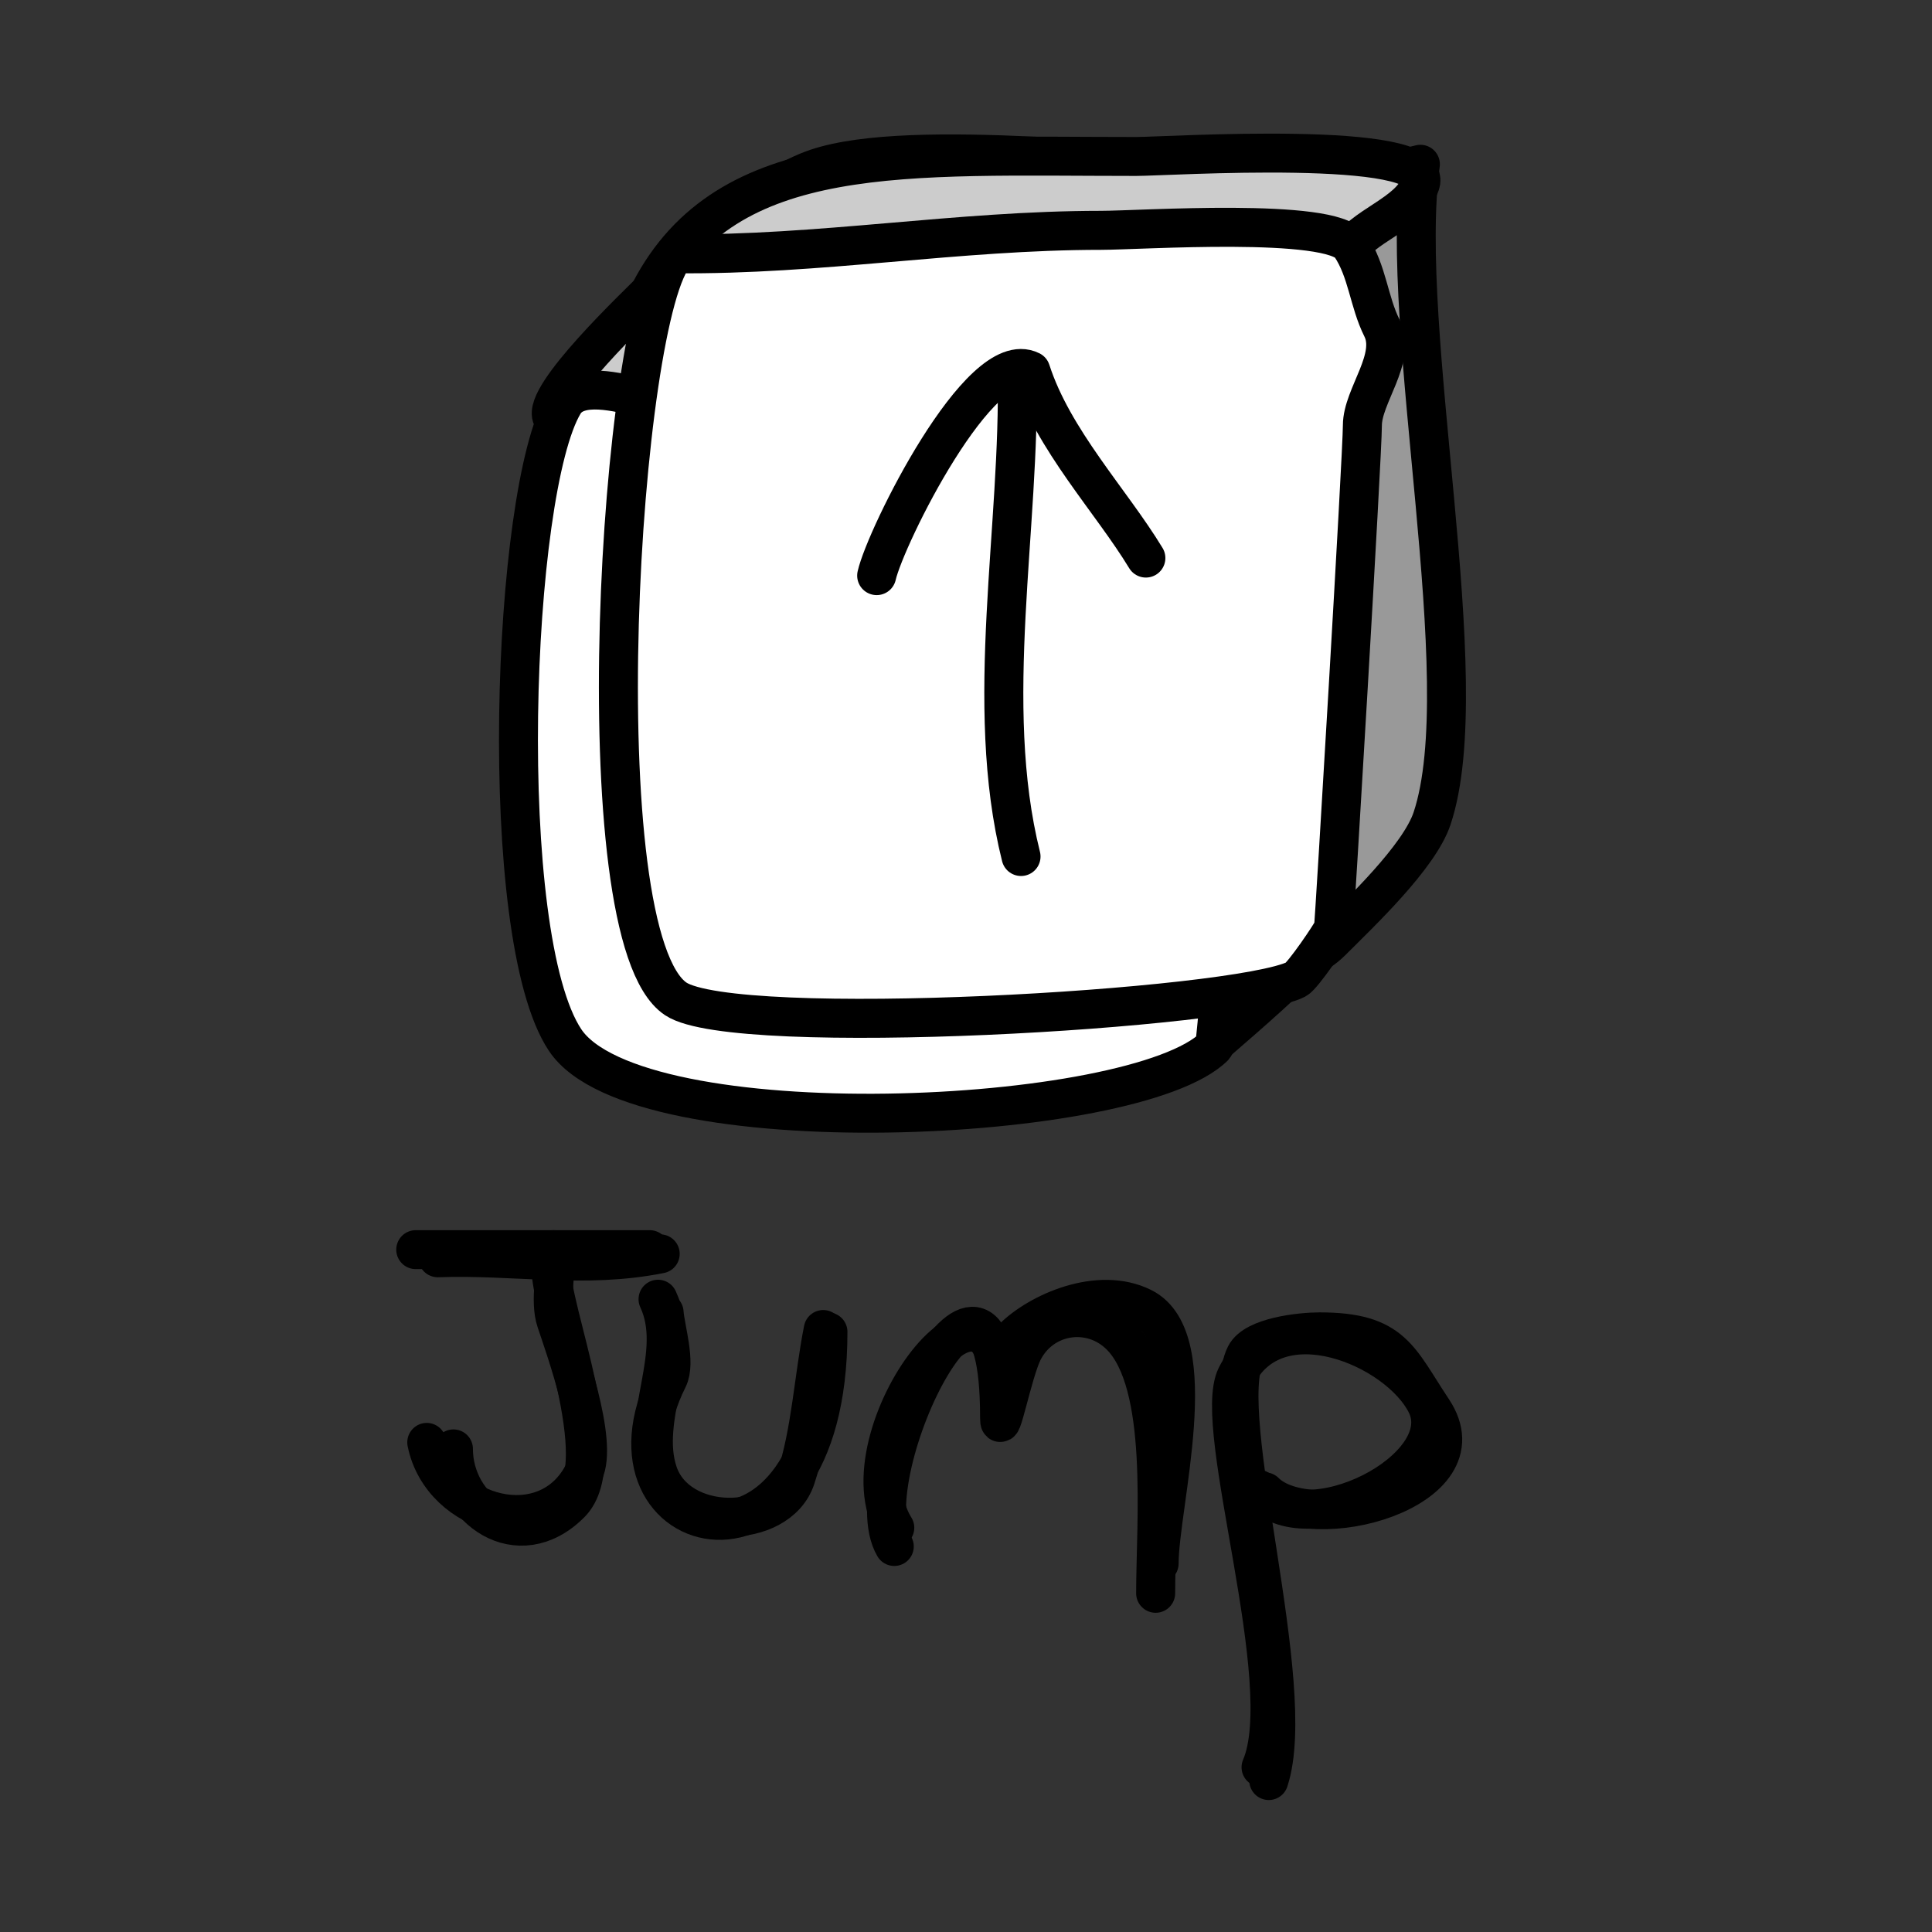 <?xml version="1.0" encoding="UTF-8" standalone="no"?>
<!-- Created with Inkscape (http://www.inkscape.org/) -->

<svg
   xmlns:dc="http://purl.org/dc/elements/1.1/"
   xmlns:cc="http://creativecommons.org/ns#"
   xmlns:rdf="http://www.w3.org/1999/02/22-rdf-syntax-ns#"
   xmlns:svg="http://www.w3.org/2000/svg"
   xmlns="http://www.w3.org/2000/svg"
   xmlns:sodipodi="http://sodipodi.sourceforge.net/DTD/sodipodi-0.dtd"
   xmlns:inkscape="http://www.inkscape.org/namespaces/inkscape"
   width="248"
   height="248"
   viewBox="0 0 65.617 65.617"
   version="1.1"
   id="svg8"
   inkscape:version="0.92.1 r15371"
   sodipodi:docname="jump-tutorial.svg">
  <rect x="0" y="0" width="65.617" height="65.617" fill="#333333" stroke="none"/>
  <defs
     id="defs2" />
  <sodipodi:namedview
     id="base"
     pagecolor="#ffffff"
     bordercolor="#666666"
     borderopacity="1.0"
     inkscape:pageopacity="0.0"
     inkscape:pageshadow="2"
     inkscape:zoom="3.496093749999997"
     inkscape:cx="151.7772123225463"
     inkscape:cy="159.7055831659848"
     inkscape:document-units="mm"
     inkscape:current-layer="layer2"
     showgrid="false"
     inkscape:snap-global="false"
     inkscape:window-width="1920"
     inkscape:window-height="1027"
     inkscape:window-x="-8"
     inkscape:window-y="-8"
     inkscape:window-maximized="1"
     fit-margin-top="0"
     fit-margin-left="0"
     fit-margin-right="0"
     fit-margin-bottom="0"
     units="px" />
  <g
     inkscape:label="Layer 1"
     inkscape:groupmode="layer"
     id="layer1"
     style="display:inline;opacity:1"
     transform="translate(-23.939,27.573)">
    <path
       style="opacity:1;vector-effect:none;fill:#cccccc;fill-opacity:1;stroke:#000000;stroke-width:2.5;stroke-linecap:round;stroke-linejoin:round;stroke-miterlimit:4;stroke-dasharray:none;stroke-dashoffset:0;stroke-opacity:1;paint-order:normal"
       d="m 154.75,45.52 c -1.68,-1.989 -1.369,-4.619 -3,-6.25 -0.585,-0.585 -4.828,0 -5.75,0 -6.96,0 -22.328,-2.057 -28.5,0 -3.351,1.117 -7.842,5.092 -10.5,7.75 -1.041,1.041 -7.19,6.87 -6.5,8.25 0.623,1.246 1.695,3.867 2.75,4.5 7.802,4.681 32.944,8.903 41.75,4.5 6.977,-3.489 8.207,-12.577 9.75,-18.75 z"
       id="path4507"
       inkscape:connector-curvature="0"
       transform="matrix(0.529,0,0,0.529,-10.476,-42.636)" />
    <path
       style="opacity:1;vector-effect:none;fill:#999999;fill-opacity:1;stroke:#000000;stroke-width:2.5;stroke-linecap:round;stroke-linejoin:round;stroke-miterlimit:4;stroke-dasharray:none;stroke-dashoffset:0;stroke-opacity:1;paint-order:normal"
       d="m 143,95.52 c 2.276,-2.003 10.325,-8.634 13,-14.25 1.727,-3.625 0,-13.291 0,-17.25 0,-2.939 0.077,-21.673 -2,-23.75 -0.537,-0.537 -4.554,7.804 -8.5,11.75 -0.997,0.997 -2.75,6.44 -2.75,7.5 0,1.357 1.464,3.929 1,6.25 -1.087,5.437 -2.25,11.436 -2.25,17 0,2.285 -1.461,12.75 1.5,12.75 z"
       id="path4503"
       inkscape:connector-curvature="0"
       transform="matrix(0.529,0,0,0.529,-10.476,-42.636)"
       sodipodi:nodetypes="csssssssc" />
    <path
       style="opacity:1;vector-effect:none;fill:#ffffff;fill-opacity:1;stroke:#000000;stroke-width:2.5;stroke-linecap:round;stroke-linejoin:round;stroke-miterlimit:4;stroke-dasharray:none;stroke-dashoffset:0;stroke-opacity:1;paint-order:normal"
       d="m 106.18,53.98 c 4.46,-1.394 9.905,-0.817 14.763,-0.817 3.426,0 12.631,-0.3 14.763,-0.817 7.905,-1.92 11.169,2.358 9.842,10.215 -0.206,1.221 -2.281,32.849 -2.53,33.098 -5.035,5.035 -37.065,6.512 -41.679,-0.409 -4.48,-6.719 -3.454,-35.257 -0.079,-40.862 0.891,-1.479 3.551,-0.693 4.921,-0.409 z"
       id="path4485"
       inkscape:connector-curvature="0"
       transform="matrix(0.529,0,0,0.529,-10.476,-42.636)"
       sodipodi:nodetypes="cssssssc" />
    <g
       id="g4501"
       transform="matrix(2,0,0,2,-11.249,-41.934)">
      <path
         sodipodi:nodetypes="csc"
         transform="scale(0.265)"
         inkscape:connector-curvature="0"
         id="path4491"
         d="m 115.286,71.076 c 0.584,-3.246 3.975,-11.055 8.379,-11.124 3.399,-0.053 7.075,9.529 7.946,10.98"
         style="opacity:1;vector-effect:none;fill:none;fill-opacity:1;stroke:#000000;stroke-width:2.5;stroke-linecap:round;stroke-linejoin:round;stroke-miterlimit:4;stroke-dasharray:none;stroke-dashoffset:0;stroke-opacity:1;paint-order:normal" />
      <path
         transform="matrix(0.247,0,0,0.228,2.293,2.754)"
         inkscape:connector-curvature="0"
         id="path4497"
         d="m 122.798,57.93 c 2.059,10.737 1.445,22.406 1.445,33.661"
         style="opacity:1;vector-effect:none;fill:none;fill-opacity:1;stroke:#000000;stroke-width:2.787;stroke-linecap:round;stroke-linejoin:round;stroke-miterlimit:4;stroke-dasharray:none;stroke-dashoffset:0;stroke-opacity:1;paint-order:normal" />
    </g>
    <g
       id="g4532"
       transform="matrix(2,0,0,2,-6.904,-42.636)">
      <path
         transform="scale(0.265)"
         inkscape:connector-curvature="0"
         id="path4509"
         d="m 86.25,109.02 c 4.943,-0.178 9.363,0.727 14.25,-0.25"
         style="opacity:1;vector-effect:none;fill:none;fill-opacity:1;stroke:#000000;stroke-width:2.5;stroke-linecap:round;stroke-linejoin:round;stroke-miterlimit:4;stroke-dasharray:none;stroke-dashoffset:0;stroke-opacity:1;paint-order:normal" />
      <path
         transform="scale(0.265)"
         inkscape:connector-curvature="0"
         id="path4515"
         d="m 93.5,109.52 c -0.085,2.853 4.01,12.49 1.25,15.25 -3.363,3.363 -7.5,0.324 -7.5,-3.5"
         style="opacity:1;vector-effect:none;fill:none;fill-opacity:1;stroke:#000000;stroke-width:2.5;stroke-linecap:round;stroke-linejoin:round;stroke-miterlimit:4;stroke-dasharray:none;stroke-dashoffset:0;stroke-opacity:1;paint-order:normal" />
      <path
         transform="scale(0.265)"
         inkscape:connector-curvature="0"
         id="path4521"
         d="m 100.75,112.52 c 0.081,1.081 0.769,3.213 0.25,4.25 -5.306,10.612 10.25,14.585 10.25,-3"
         style="opacity:1;vector-effect:none;fill:none;fill-opacity:1;stroke:#000000;stroke-width:2.5;stroke-linecap:round;stroke-linejoin:round;stroke-miterlimit:4;stroke-dasharray:none;stroke-dashoffset:0;stroke-opacity:1;paint-order:normal" />
      <path
         transform="scale(0.265)"
         inkscape:connector-curvature="0"
         id="path4523"
         d="m 115.5,127.52 c -2.742,-4.647 6.75,-23.518 6.75,-8.25 0,1.502 0.828,-2.906 1.5,-4.25 1.202,-2.403 4.34,-2.91 6.25,-1 3.07,3.07 2.25,11.947 2.25,16.5"
         style="opacity:1;vector-effect:none;fill:none;fill-opacity:1;stroke:#000000;stroke-width:2.5;stroke-linecap:round;stroke-linejoin:round;stroke-miterlimit:4;stroke-dasharray:none;stroke-dashoffset:0;stroke-opacity:1;paint-order:normal" />
      <path
         transform="scale(0.265)"
         inkscape:connector-curvature="0"
         id="path4525"
         d="m 139.5,142.52 c 1.993,-6.054 -3.395,-23.461 -1.5,-27.25 0.597,-1.195 3.574,-1.5 4.75,-1.5 4.722,0 5.063,1.72 7.25,5 3.431,5.146 -7.818,8.182 -10.75,5.25"
         style="opacity:1;vector-effect:none;fill:none;fill-opacity:1;stroke:#000000;stroke-width:2.5;stroke-linecap:round;stroke-linejoin:round;stroke-miterlimit:4;stroke-dasharray:none;stroke-dashoffset:0;stroke-opacity:1;paint-order:normal" />
    </g>
  </g>
  <g
     inkscape:groupmode="layer"
     id="layer2"
     inkscape:label="2"
     style="display:inline"
     transform="translate(-23.939,27.573)">
    <path
       style="opacity:1;vector-effect:none;fill:#999999;fill-opacity:1;stroke:#000000;stroke-width:2.5;stroke-linecap:round;stroke-linejoin:round;stroke-miterlimit:4;stroke-dasharray:none;stroke-dashoffset:0;stroke-opacity:1;paint-order:normal"
       d="m 156.25,39.02 c -1.464,10.693 3.697,33.16 0.75,42 -0.827,2.481 -4.615,6.055 -6.439,7.879 -2.064,2.064 -4.298,1.236 -9.591,-0.528 -1.848,-0.616 -4.389,0.642 -4.97,-1.101 -3.555,-10.664 -5.034,-28.466 3.25,-36.75 1.877,-1.877 1.897,-5.423 4,-7 4.037,-3.028 7.686,-3.172 13,-4.5 z"
       id="path4539"
       inkscape:connector-curvature="0"
       transform="matrix(0.529,0,0,0.529,-10.476,-42.636)"
       sodipodi:nodetypes="cssssssc" />
    <path
       style="opacity:1;vector-effect:none;fill:#cccccc;fill-opacity:1;stroke:#000000;stroke-width:2.5;stroke-linecap:round;stroke-linejoin:round;stroke-miterlimit:4;stroke-dasharray:none;stroke-dashoffset:0;stroke-opacity:1;paint-order:normal"
       d="m 106.78,47.209 c 4.968,-9.583 16.427,-8.689 31.22,-8.689 1.974,0 19.207,-1.122 18.25,1.75 -0.661,1.984 -3.85,2.7 -4.75,4.5 -1.285,2.571 -4.106,8.428 -6.75,9.75 -11.404,-1.355 -28.131,-2.535 -37.97,-7.311 z"
       id="path4537"
       inkscape:connector-curvature="0"
       transform="matrix(0.529,0,0,0.529,-10.476,-42.636)"
       sodipodi:nodetypes="cssscc" />
    <g
       id="g4570"
       transform="matrix(2,0,0,2,-6.64,-46.658)">
      <path
         transform="scale(0.265)"
         inkscape:connector-curvature="0"
         id="path4535"
         d="m 101,52.27 c 9.201,0.097 18.026,-1.5 27.25,-1.5 2.492,0 14.768,-0.848 16,1 1.078,1.617 1.157,3.565 2,5.25 0.972,1.944 -1.25,4.345 -1.25,6.25 0,1.861 -1.798,32.064 -1.854,32.232 -0.095,0.285 -1.965,3.052 -2.396,3.268 -3.853,1.926 -35.902,3.815 -39.75,1.25 -6.069,-4.046 -3.577,-44.173 0,-47.75 z"
         style="opacity:1;vector-effect:none;fill:#ffffff;fill-opacity:1;stroke:#000000;stroke-width:2.5;stroke-linecap:round;stroke-linejoin:round;stroke-miterlimit:4;stroke-dasharray:none;stroke-dashoffset:0;stroke-opacity:1;paint-order:normal"
         sodipodi:nodetypes="csssssssc" />
      <path
         sodipodi:nodetypes="ccc"
         transform="scale(0.265)"
         inkscape:connector-curvature="0"
         id="path4543"
         d="m 113.875,72.895 c 0.561,-2.487 6.633,-14.746 9.875,-13.125 1.43,4.435 5.149,8.332 7.375,12"
         style="opacity:1;vector-effect:none;fill:none;fill-opacity:1;stroke:#000000;stroke-width:2.5;stroke-linecap:round;stroke-linejoin:round;stroke-miterlimit:4;stroke-dasharray:none;stroke-dashoffset:0;stroke-opacity:1;paint-order:normal" />
      <path
         transform="scale(0.265)"
         inkscape:connector-curvature="0"
         id="path4545"
         d="m 122.875,59.77 c 0.228,10.012 -2.198,21.332 0.25,31.125"
         style="opacity:1;vector-effect:none;fill:#ffffff;fill-opacity:1;stroke:#000000;stroke-width:2.5;stroke-linecap:round;stroke-linejoin:round;stroke-miterlimit:4;stroke-dasharray:none;stroke-dashoffset:0;stroke-opacity:1;paint-order:normal" />
    </g>
    <path
       style="opacity:1;vector-effect:none;fill:none;fill-opacity:1;stroke:#000000;stroke-width:2.5;stroke-linecap:round;stroke-linejoin:round;stroke-miterlimit:4;stroke-dasharray:none;stroke-dashoffset:0;stroke-opacity:1;paint-order:normal"
       d="m 91.747,108.705 c 5.009,-10e-14 10.017,0 15.026,0"
       id="path4549"
       inkscape:connector-curvature="0"
       transform="matrix(0.529,0,0,0.529,-10.476,-42.636)" />
    <path
       style="opacity:1;vector-effect:none;fill:none;fill-opacity:1;stroke:#000000;stroke-width:2.5;stroke-linecap:round;stroke-linejoin:round;stroke-miterlimit:4;stroke-dasharray:none;stroke-dashoffset:0;stroke-opacity:1;paint-order:normal"
       d="m 100.586,108.705 c 0.284,1.43 -0.283,3.217 0.177,4.596 0.586,1.759 2.746,7.765 1.768,9.723 -2.322,4.644 -9.128,2.796 -10.076,-1.945"
       id="path4551"
       inkscape:connector-curvature="0"
       transform="matrix(0.529,0,0,0.529,-10.476,-42.636)" />
    <path
       style="opacity:1;vector-effect:none;fill:none;fill-opacity:1;stroke:#000000;stroke-width:2.5;stroke-linecap:round;stroke-linejoin:round;stroke-miterlimit:4;stroke-dasharray:none;stroke-dashoffset:0;stroke-opacity:1;paint-order:normal"
       d="m 107.303,111.887 c 1.629,3.487 -1.177,7.605 0,11.137 1.257,3.77 7.71,3.739 8.839,0.354 0.987,-2.96 1.153,-6.472 1.768,-9.546"
       id="path4561"
       inkscape:connector-curvature="0"
       transform="matrix(0.529,0,0,0.529,-10.476,-42.636)" />
    <path
       style="opacity:1;vector-effect:none;fill:none;fill-opacity:1;stroke:#000000;stroke-width:2.5;stroke-linecap:round;stroke-linejoin:round;stroke-miterlimit:4;stroke-dasharray:none;stroke-dashoffset:0;stroke-opacity:1;paint-order:normal"
       d="m 122.506,126.56 c -3.63,-5.76 6.894,-19.941 6.894,-7.778 0,1.445 -0.517,-3.195 0.707,-4.419 1.622,-1.622 5.475,-3.361 8.309,-1.945 4.033,2.016 1.061,12.714 1.061,16.44"
       id="path4563"
       inkscape:connector-curvature="0"
       transform="matrix(0.529,0,0,0.529,-10.476,-42.636)" />
    <path
       style="opacity:1;vector-effect:none;fill:none;fill-opacity:1;stroke:#000000;stroke-width:2.5;stroke-linecap:round;stroke-linejoin:round;stroke-miterlimit:4;stroke-dasharray:none;stroke-dashoffset:0;stroke-opacity:1;paint-order:normal"
       d="m 146.018,141.939 c 2.317,-5.412 -3.22,-21.845 -1.591,-25.102 2.58,-5.16 10.39,-1.847 12.198,1.768 2.091,4.182 -7.835,9.165 -10.783,5.48"
       id="path4565"
       inkscape:connector-curvature="0"
       transform="matrix(0.529,0,0,0.529,-10.476,-42.636)"
       sodipodi:nodetypes="cssc" />
  </g>
</svg>
